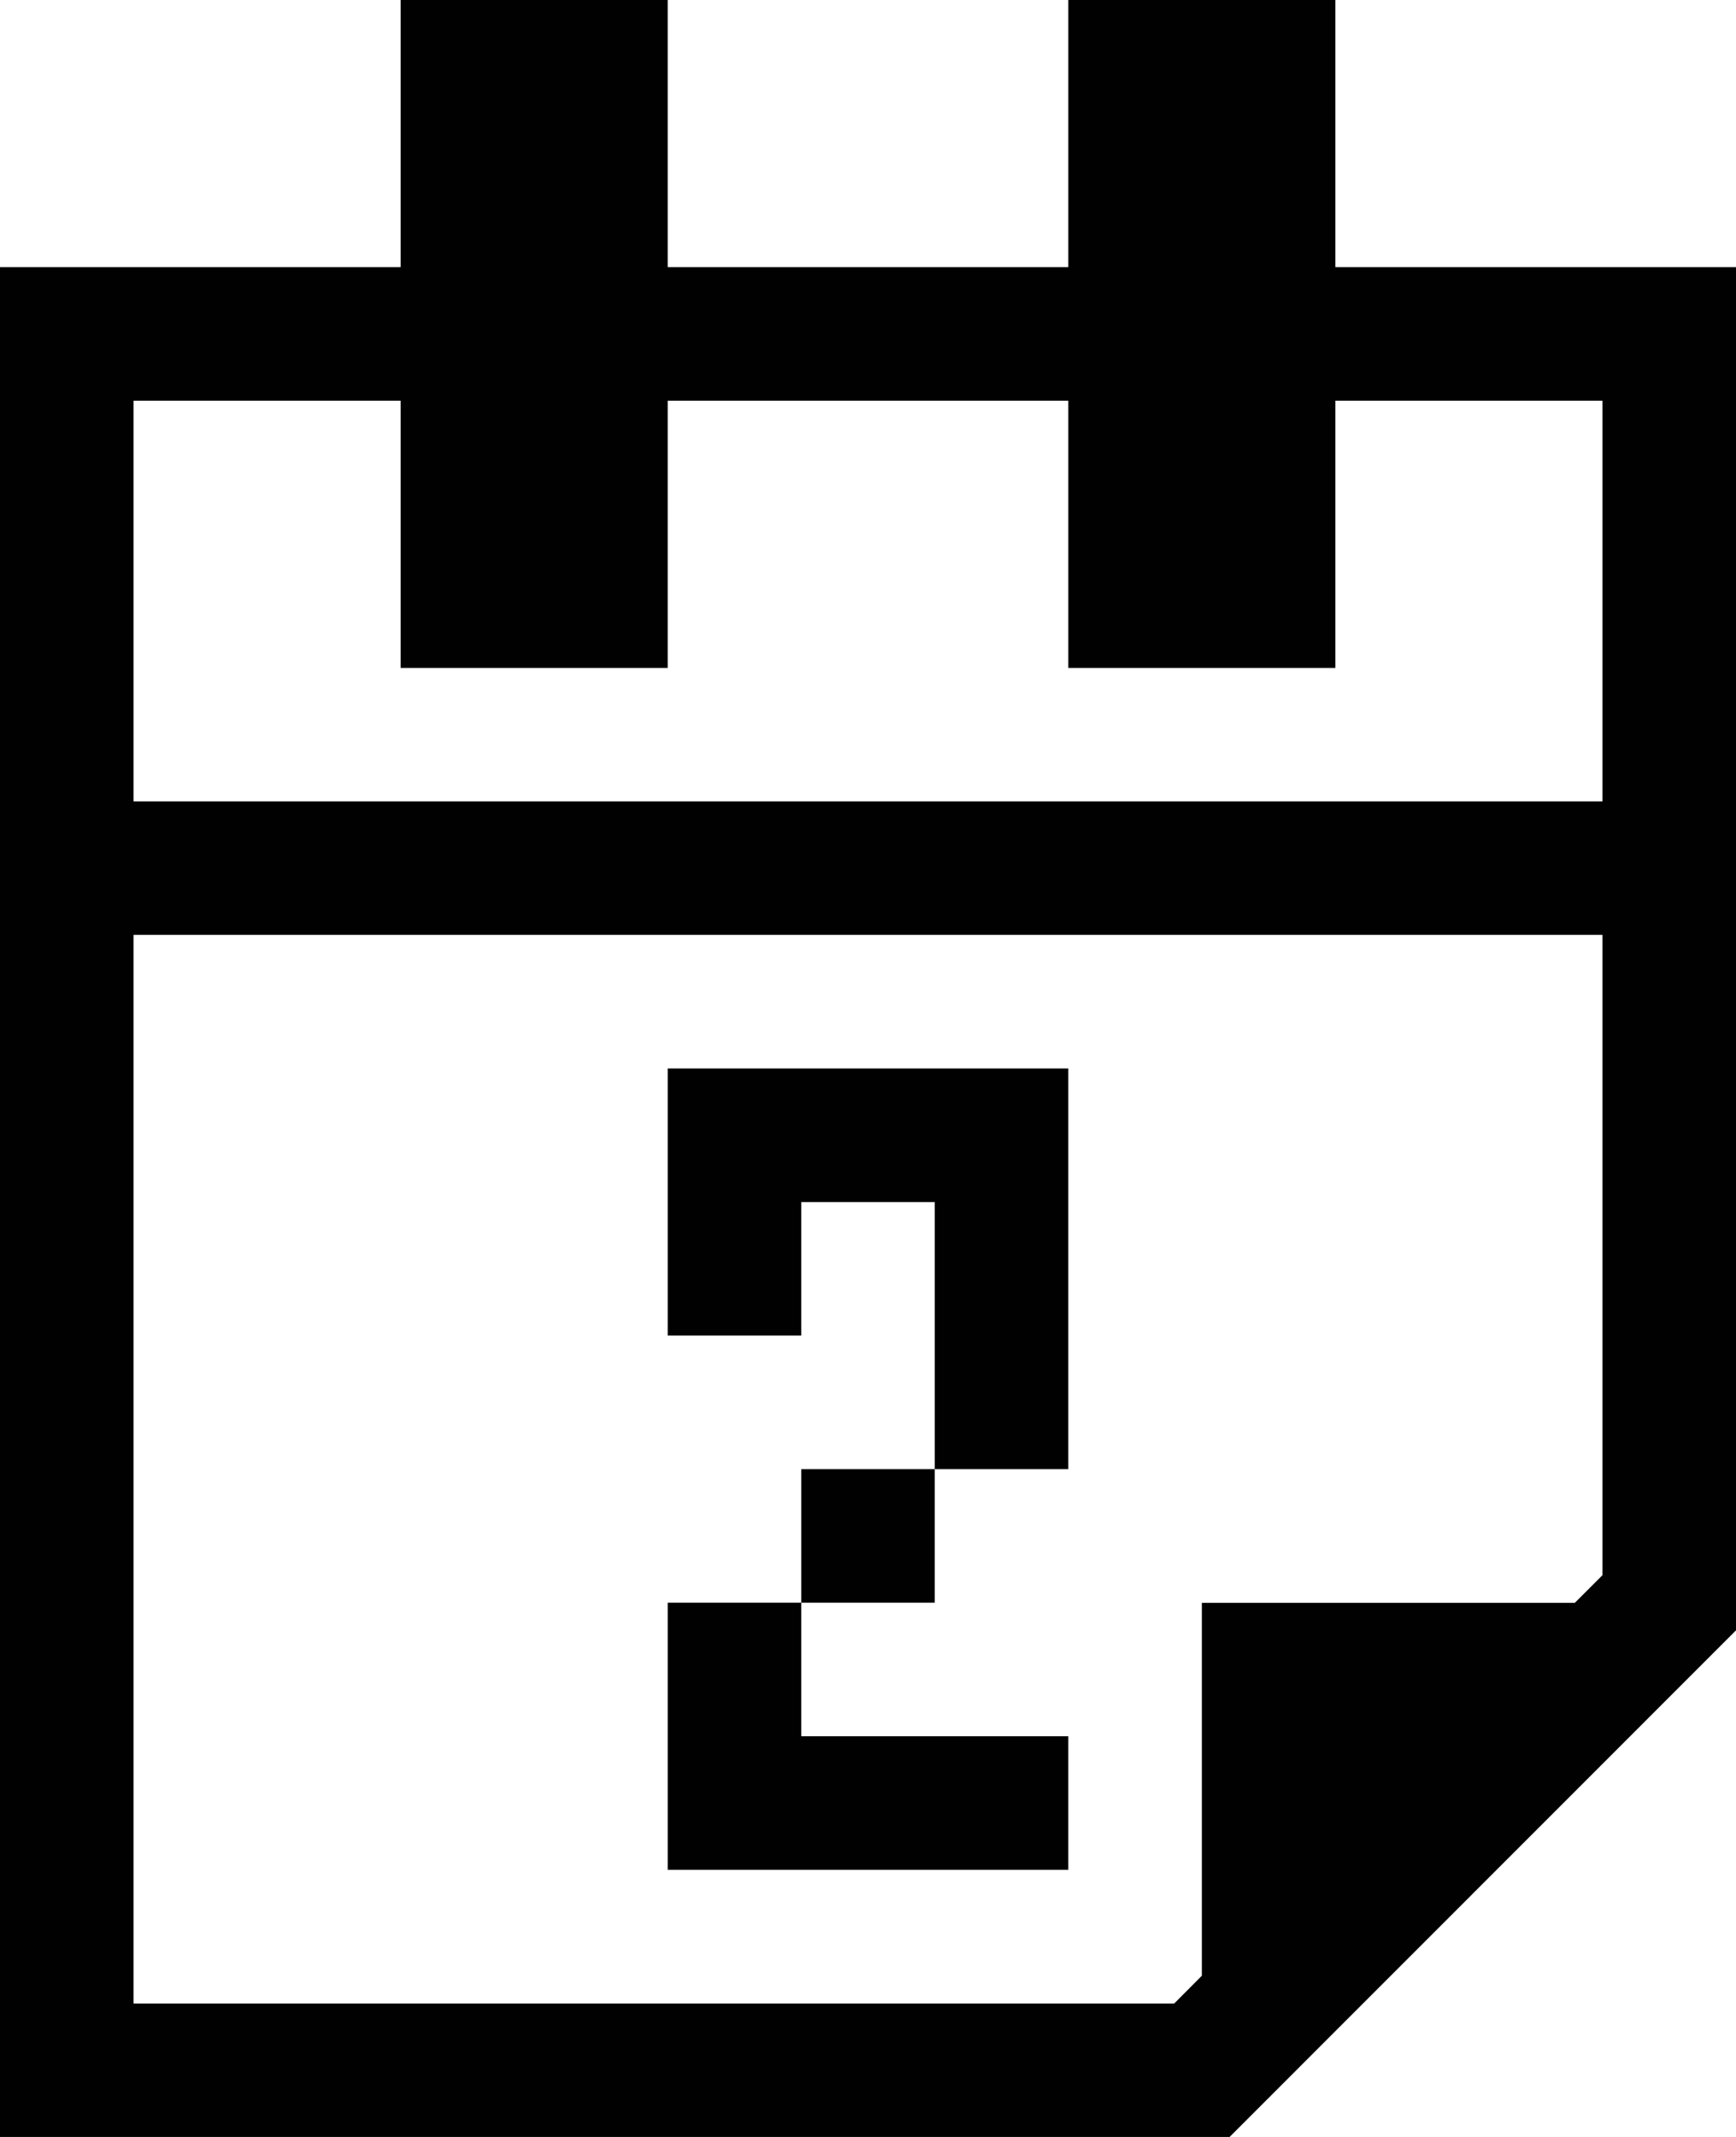 <svg xmlns="http://www.w3.org/2000/svg" xmlns:xlink="http://www.w3.org/1999/xlink" preserveAspectRatio="xMidYMid" width="13" height="16" viewBox="0 0 13 16">
  <defs>
    <style>

      .cls-2 {
        fill: #010101;
      }
    </style>
  </defs>
  <path d="M9.207,16.001 C9.207,16.001 -0.000,16.001 -0.000,16.001 C-0.000,16.001 -0.000,7.000 -0.000,7.000 C-0.000,7.000 -0.000,6.000 -0.000,6.000 C-0.000,6.000 -0.000,2.000 -0.000,2.000 C-0.000,2.000 3.000,2.000 3.000,2.000 C3.000,2.000 3.000,-0.000 3.000,-0.000 C3.000,-0.000 5.000,-0.000 5.000,-0.000 C5.000,-0.000 5.000,2.000 5.000,2.000 C5.000,2.000 8.000,2.000 8.000,2.000 C8.000,2.000 8.000,-0.000 8.000,-0.000 C8.000,-0.000 10.000,-0.000 10.000,-0.000 C10.000,-0.000 10.000,2.000 10.000,2.000 C10.000,2.000 13.000,2.000 13.000,2.000 C13.000,2.000 13.000,6.000 13.000,6.000 C13.000,6.000 13.000,7.000 13.000,7.000 C13.000,7.000 13.000,12.207 13.000,12.207 C13.000,12.207 9.207,16.001 9.207,16.001 ZM12.000,3.000 C12.000,3.000 10.000,3.000 10.000,3.000 C10.000,3.000 10.000,5.001 10.000,5.001 C10.000,5.001 8.000,5.001 8.000,5.001 C8.000,5.001 8.000,3.000 8.000,3.000 C8.000,3.000 5.000,3.000 5.000,3.000 C5.000,3.000 5.000,5.001 5.000,5.001 C5.000,5.001 3.000,5.001 3.000,5.001 C3.000,5.001 3.000,3.000 3.000,3.000 C3.000,3.000 1.000,3.000 1.000,3.000 C1.000,3.000 1.000,6.000 1.000,6.000 C1.000,6.000 12.000,6.000 12.000,6.000 C12.000,6.000 12.000,3.000 12.000,3.000 ZM12.000,7.000 C12.000,7.000 1.000,7.000 1.000,7.000 C1.000,7.000 1.000,15.001 1.000,15.001 C1.000,15.001 8.793,15.001 8.793,15.001 C8.793,15.001 9.000,14.793 9.000,14.793 C9.000,14.793 9.000,12.001 9.000,12.001 C9.000,12.001 11.793,12.001 11.793,12.001 C11.793,12.001 12.000,11.794 12.000,11.794 C12.000,11.794 12.000,7.000 12.000,7.000 ZM5.000,14.000 C5.000,14.000 5.000,13.000 5.000,13.000 C5.000,13.000 5.000,12.000 5.000,12.000 C5.000,12.000 6.000,12.000 6.000,12.000 C6.000,12.000 6.000,13.000 6.000,13.000 C6.000,13.000 8.000,13.000 8.000,13.000 C8.000,13.000 8.000,14.000 8.000,14.000 C8.000,14.000 6.000,14.000 6.000,14.000 C6.000,14.000 5.000,14.000 5.000,14.000 ZM7.000,11.000 C7.000,11.000 7.000,12.000 7.000,12.000 C7.000,12.000 6.000,12.000 6.000,12.000 C6.000,12.000 6.000,11.000 6.000,11.000 C6.000,11.000 7.000,11.000 7.000,11.000 ZM6.000,9.000 C6.000,9.000 6.000,10.000 6.000,10.000 C6.000,10.000 5.000,10.000 5.000,10.000 C5.000,10.000 5.000,9.000 5.000,9.000 C5.000,9.000 5.000,8.000 5.000,8.000 C5.000,8.000 6.000,8.000 6.000,8.000 C6.000,8.000 7.000,8.000 7.000,8.000 C7.000,8.000 8.000,8.000 8.000,8.000 C8.000,8.000 8.000,9.000 8.000,9.000 C8.000,9.000 8.000,11.000 8.000,11.000 C8.000,11.000 7.000,11.000 7.000,11.000 C7.000,11.000 7.000,9.000 7.000,9.000 C7.000,9.000 6.000,9.000 6.000,9.000 Z" id="path-1" class="cls-2" fill-rule="evenodd"/>
</svg>
